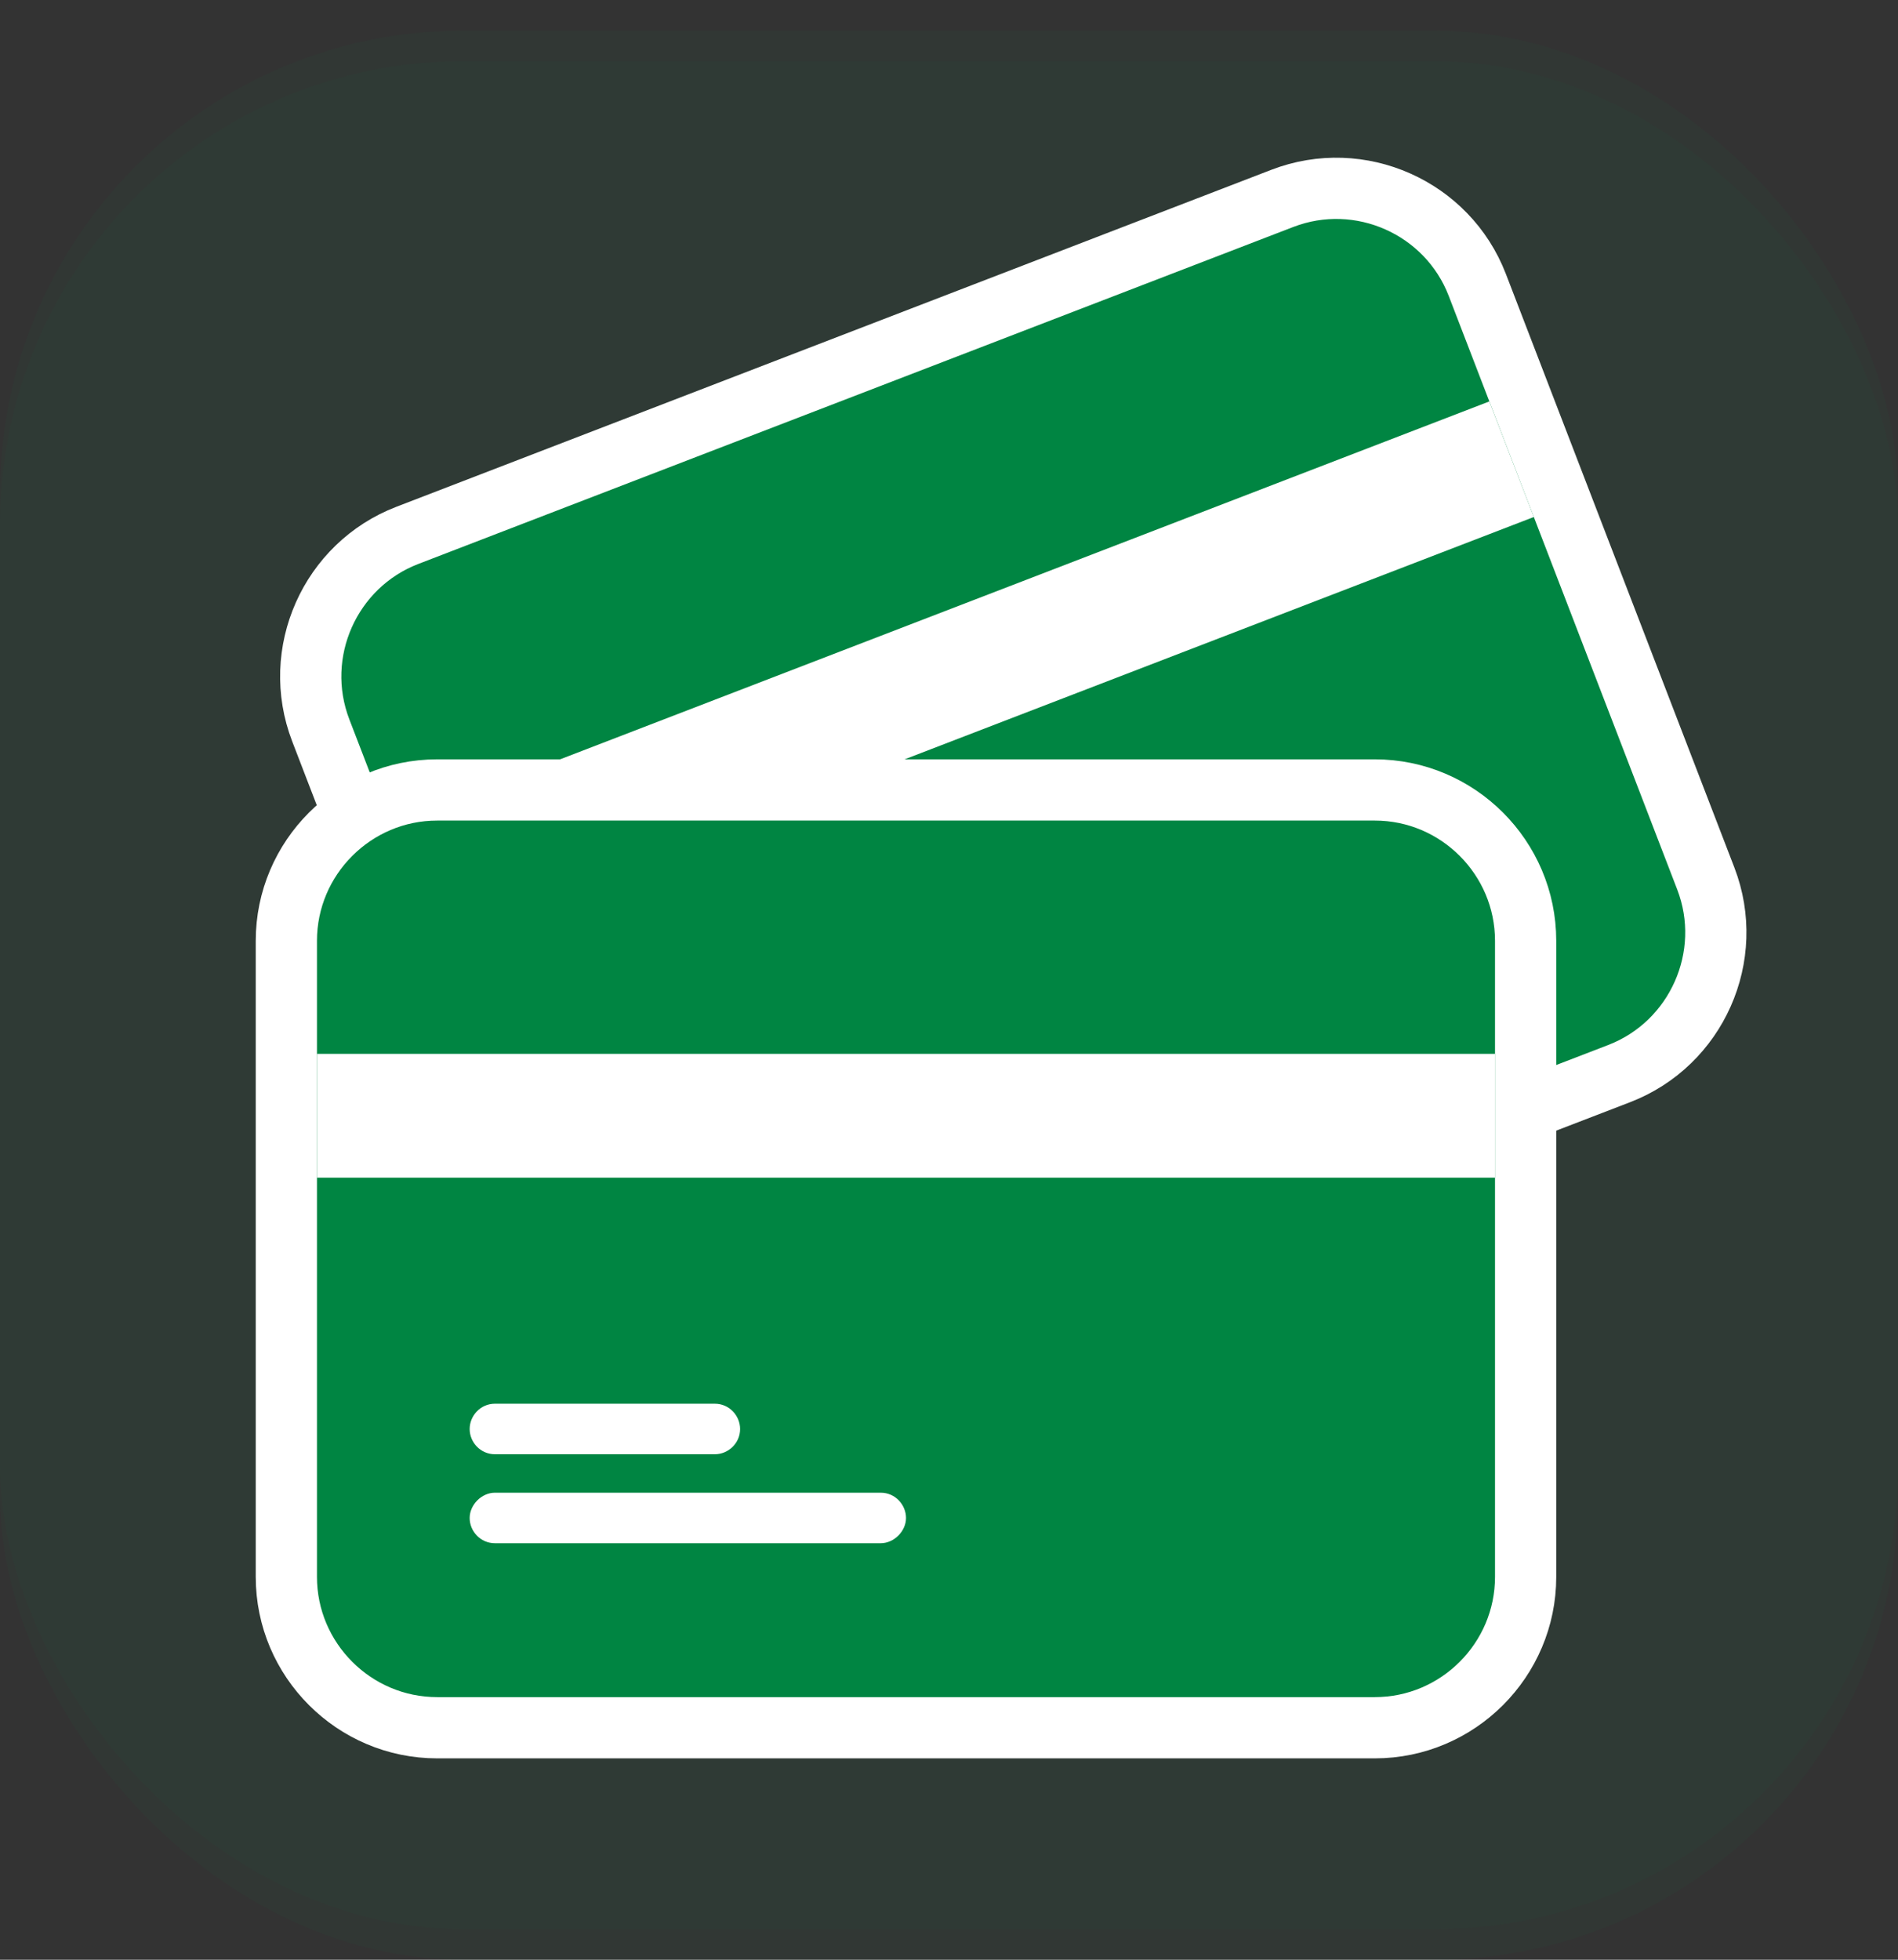 <svg width="31" height="32" viewBox="0 0 31 32" fill="none" xmlns="http://www.w3.org/2000/svg">
<rect x="0" y="0" width="31" height="32" fill="#333333" stroke="none"/>
<rect opacity="0.05" y="1" width="31" height="31" rx="7.561" fill="#008542"/>
<rect opacity="0.05" y="0.5" width="31" height="31" rx="7.561" fill="#008542"/>
<path d="M12.155 23.032L26.447 17.53C27.712 17.042 28.348 15.611 27.861 14.346L24.129 4.653C23.642 3.387 22.21 2.752 20.945 3.239L6.653 8.742C5.387 9.229 4.752 10.66 5.239 11.926L8.971 21.619C9.458 22.884 10.889 23.52 12.155 23.032Z" fill="#008542" stroke="white"/>
<path d="M24.325 6.555L6.369 13.469L7.095 15.356L25.052 8.442L24.325 6.555Z" fill="white"/>
<path d="M11.134 17.756L14.487 16.465C14.707 16.381 14.942 16.5 15.02 16.702C15.104 16.922 14.985 17.157 14.783 17.235L11.43 18.526C11.21 18.611 10.975 18.491 10.897 18.289C10.819 18.088 10.914 17.841 11.134 17.756Z" fill="white"/>
<path d="M17.834 17.617L11.952 19.882C11.732 19.967 11.497 19.847 11.419 19.645C11.341 19.444 11.454 19.19 11.656 19.112L17.537 16.848C17.757 16.763 17.993 16.883 18.07 17.084C18.148 17.286 18.035 17.54 17.834 17.617Z" fill="white"/>
<path d="M7.14 28.212H22.455C23.811 28.212 24.918 27.105 24.918 25.749V15.362C24.918 14.006 23.811 12.899 22.455 12.899H7.14C5.784 12.899 4.677 14.006 4.677 15.362V25.749C4.677 27.105 5.784 28.212 7.14 28.212Z" fill="#008542" stroke="white"/>
<path d="M24.418 17.208H5.177V19.23H24.418V17.208Z" fill="white"/>
<path d="M8.083 22.921H11.676C11.912 22.921 12.088 23.118 12.088 23.334C12.088 23.569 11.892 23.746 11.676 23.746H8.083C7.847 23.746 7.671 23.55 7.671 23.334C7.671 23.118 7.847 22.921 8.083 22.921Z" fill="white"/>
<path d="M14.386 25.199H8.083C7.847 25.199 7.671 25.003 7.671 24.787C7.671 24.571 7.867 24.374 8.083 24.374H14.386C14.621 24.374 14.798 24.571 14.798 24.787C14.798 25.003 14.601 25.199 14.386 25.199Z" fill="white"/>
</svg>
